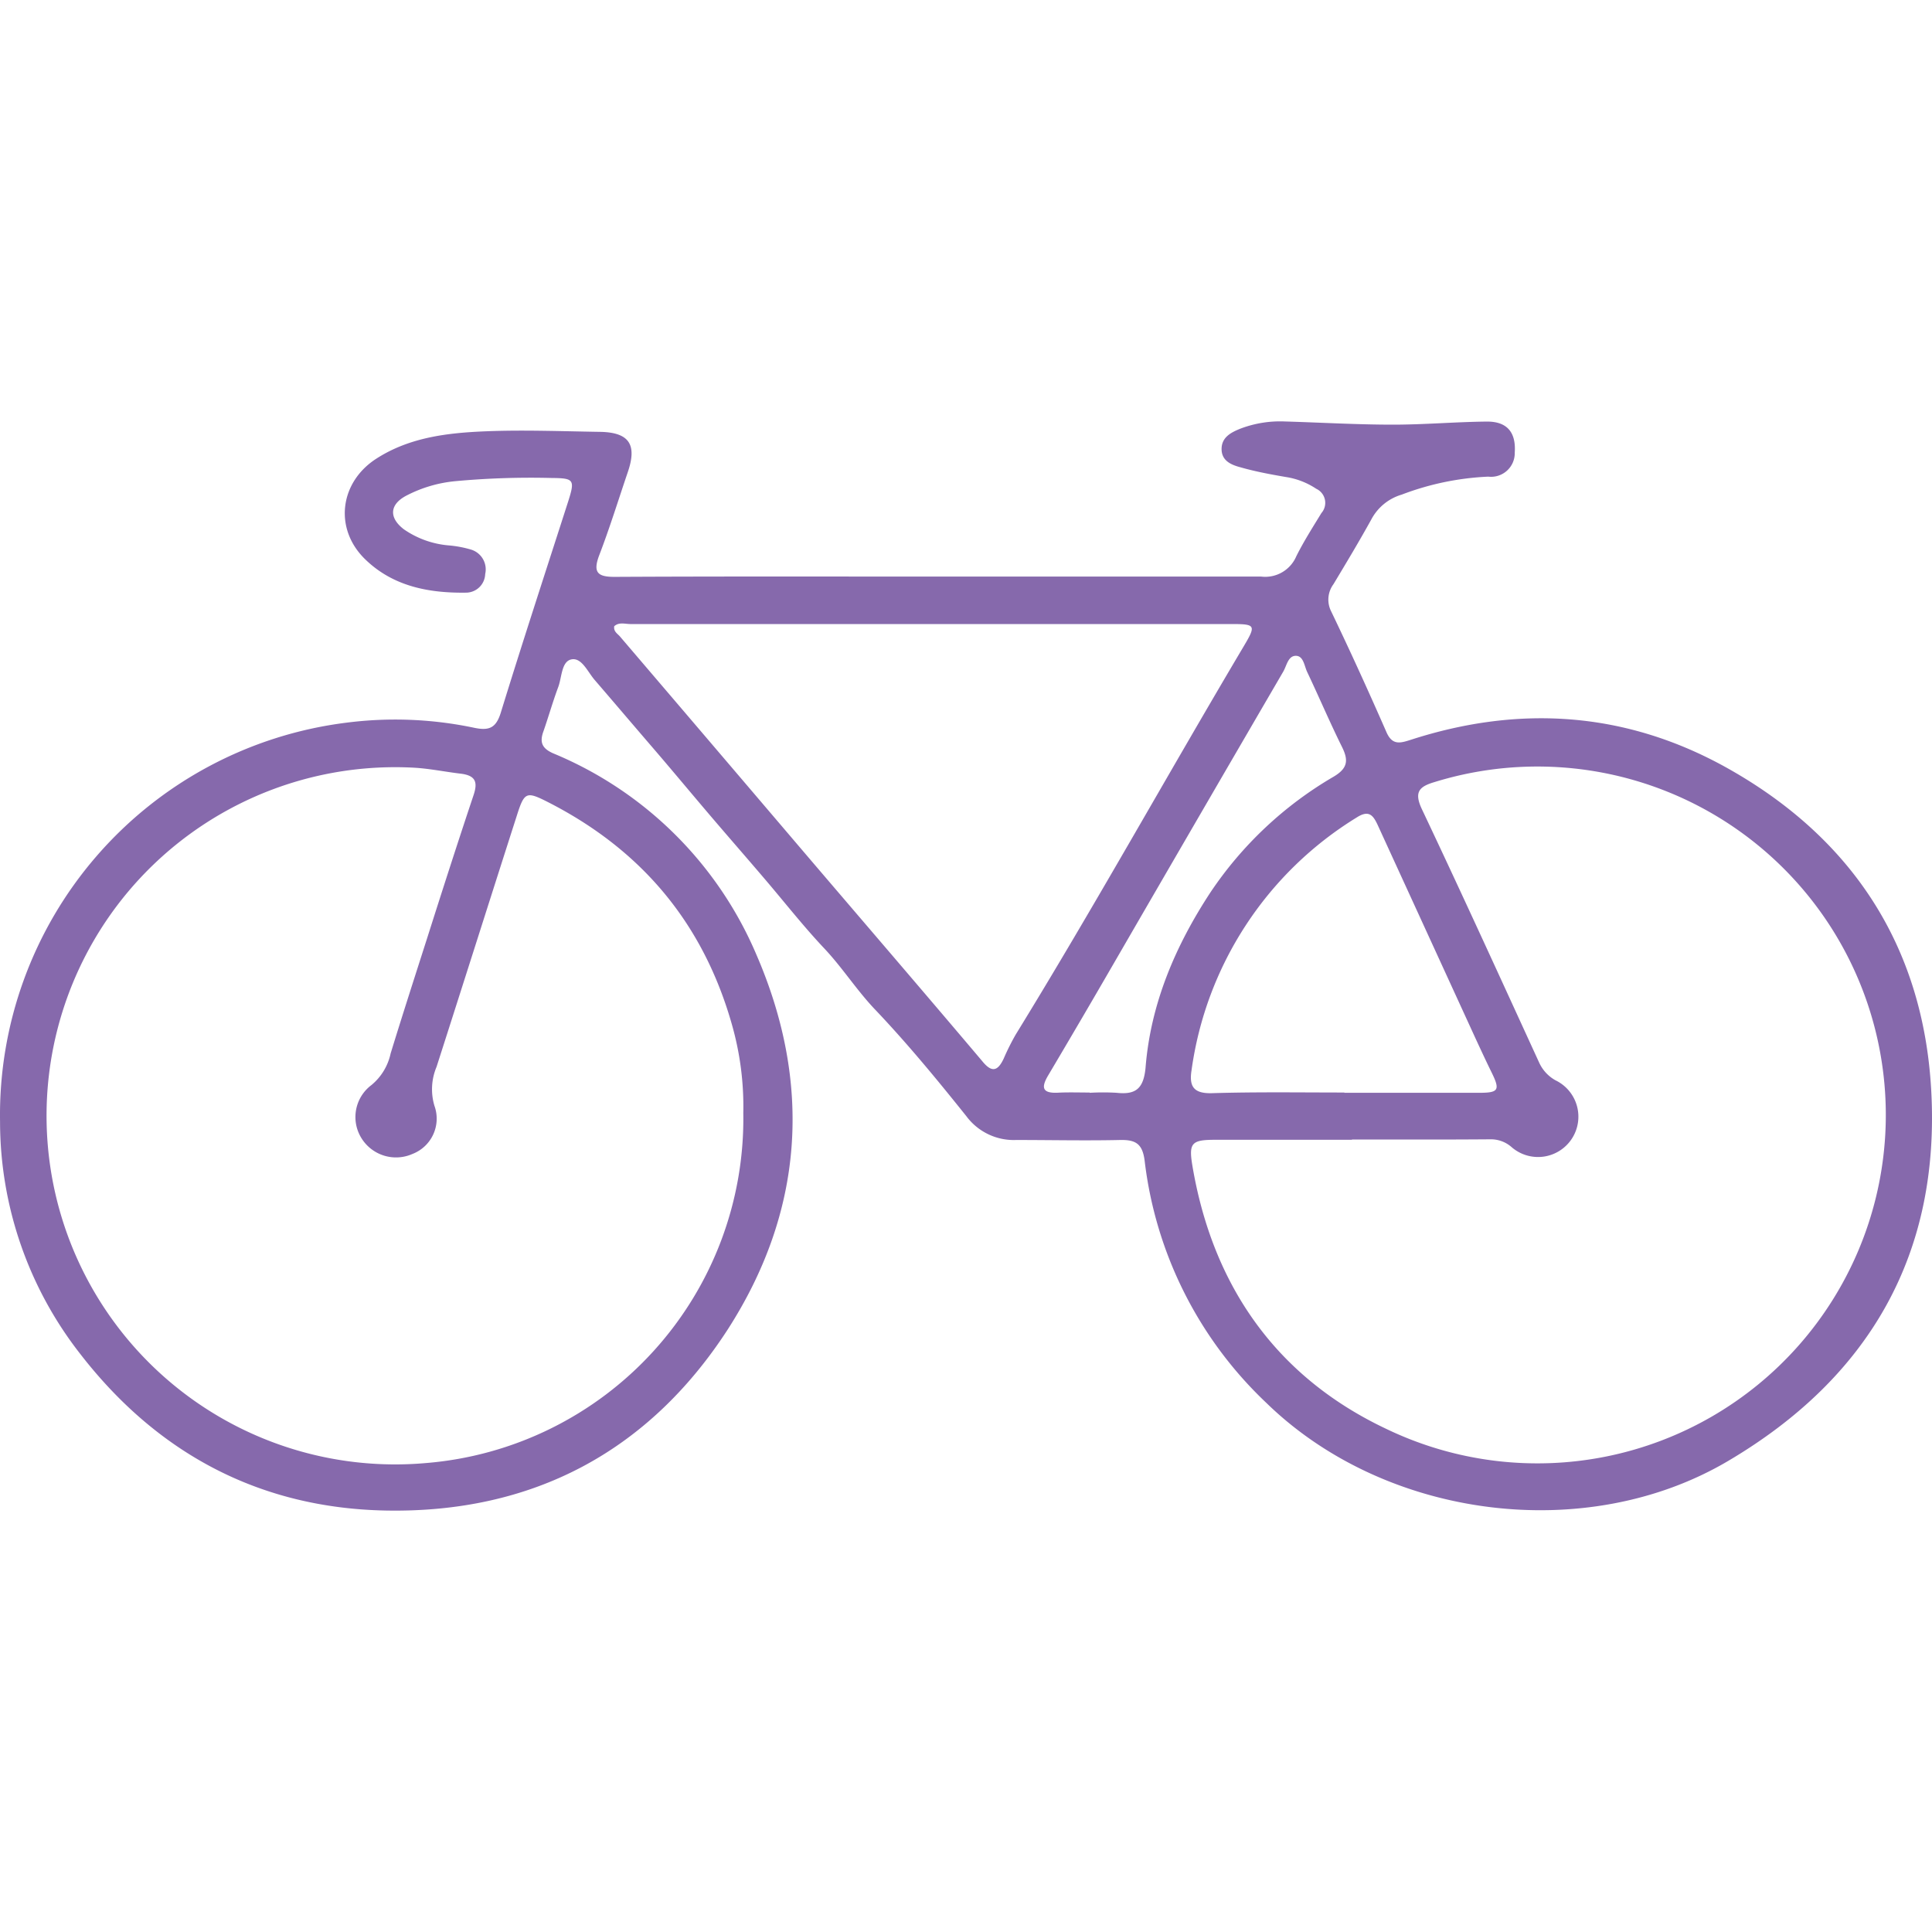 <?xml version="1.0" encoding="UTF-8" standalone="no"?>
<svg
   id="Laag_1"
   data-name="Laag 1"
   viewBox="0 0 256 256"
   version="1.1"
   sodipodi:docname="fiets.svg"
   width="256"
   height="256"
   inkscape:version="1.1.1 (3bf5ae0d25, 2021-09-20)"
   xmlns:inkscape="http://www.inkscape.org/namespaces/inkscape"
   xmlns:sodipodi="http://sodipodi.sourceforge.net/DTD/sodipodi-0.dtd"
   xmlns="http://www.w3.org/2000/svg"
   xmlns:svg="http://www.w3.org/2000/svg">
  <sodipodi:namedview
     id="namedview9"
     pagecolor="#ffffff"
     bordercolor="#111111"
     borderopacity="1"
     inkscape:pageshadow="0"
     inkscape:pageopacity="0"
     inkscape:pagecheckerboard="1"
     showgrid="false"
     fit-margin-top="0"
     fit-margin-left="0"
     fit-margin-right="0"
     fit-margin-bottom="0"
     inkscape:zoom="1"
     inkscape:cx="127.5"
     inkscape:cy="127.5"
     inkscape:window-width="1920"
     inkscape:window-height="1003"
     inkscape:window-x="0"
     inkscape:window-y="0"
     inkscape:window-maximized="1"
     inkscape:current-layer="Laag_1" />
  <defs
     id="defs4">
    <style
       id="style2">.cls-1{fill:#8669ac;}</style>
  </defs>
  <path
     class="cls-1"
     d="m 124.719,76.4 c 14.122,0 28.257,0 42.391,0 a 4.478,4.478 0 0 0 4.656,-2.692 c 0.982,-1.965 2.169,-3.827 3.33,-5.728 a 2.054,2.054 0 0 0 -0.689,-3.215 9.963,9.963 0 0 0 -4.006,-1.556 c -2.003,-0.344 -4.018,-0.714 -5.983,-1.276 -1.276,-0.332 -2.551,-0.867 -2.551,-2.437 0,-1.569 1.276,-2.194 2.411,-2.666 a 14.811,14.811 0 0 1 6.009,-0.982 c 4.758,0.14 9.529,0.421 14.288,0.421 4.159,0 8.33,-0.37 12.489,-0.408 2.666,0 3.827,1.467 3.648,4.095 a 3.138,3.138 0 0 1 -3.508,3.202 36.638,36.638 0 0 0 -11.481,2.386 6.685,6.685 0 0 0 -4.006,3.266 c -1.607,2.909 -3.317,5.753 -5.026,8.598 a 3.432,3.432 0 0 0 -0.319,3.572 c 2.551,5.307 4.975,10.639 7.335,16.023 0.791,1.824 1.875,1.454 3.279,1.008 14.428,-4.656 28.486,-3.687 41.753,3.687 16.584,9.236 26.037,23.562 27.147,42.595 1.276,21.827 -8.177,38.271 -26.968,49.331 -18.791,11.06 -45.325,7.654 -61.118,-7.731 a 52.648,52.648 0 0 1 -16.125,-32.058 c -0.281,-2.271 -1.174,-2.819 -3.24,-2.781 -4.593,0.102 -9.185,0 -13.79,0 a 7.82,7.82 0 0 1 -6.595,-3.151 c -3.827,-4.784 -7.731,-9.529 -11.94,-13.969 -2.551,-2.641 -4.452,-5.69 -6.94,-8.318 -2.679,-2.845 -5.103,-5.932 -7.654,-8.93 -2.551,-2.998 -5.001,-5.792 -7.488,-8.713 -2.488,-2.921 -5.039,-5.996 -7.565,-8.93 -2.526,-2.934 -5.103,-5.97 -7.654,-8.93 -0.931,-1.072 -1.722,-2.998 -3.074,-2.743 -1.352,0.255 -1.276,2.373 -1.773,3.687 -0.714,1.914 -1.276,3.904 -1.939,5.804 -0.561,1.505 -0.191,2.309 1.276,2.96 a 50.058,50.058 0 0 1 26.917,26.649 c 7.437,17.158 6.302,34.048 -3.827,49.752 -10.524,16.201 -25.935,24.302 -45.287,23.932 C 34.515,199.836 20.942,192.679 10.71,179.501 A 49.994,49.994 0 0 1 0.007,148.629 52.393,52.393 0 0 1 45.856,95.765 50.722,50.722 0 0 1 62.861,96.441 c 1.977,0.408 2.87,0 3.495,-2.003 2.883,-9.364 5.932,-18.663 8.93,-27.989 0.918,-2.883 0.778,-3.087 -2.181,-3.113 a 108.995,108.995 0 0 0 -12.757,0.421 17.579,17.579 0 0 0 -6.57,1.952 c -2.169,1.174 -2.245,2.896 -0.281,4.414 a 12.196,12.196 0 0 0 5.932,2.143 14.798,14.798 0 0 1 2.998,0.561 2.743,2.743 0 0 1 1.863,3.24 2.551,2.551 0 0 1 -2.488,2.462 c -4.975,0.077 -9.746,-0.829 -13.446,-4.452 -4.133,-4.044 -3.355,-10.206 1.556,-13.331 4.401,-2.819 9.44,-3.393 14.454,-3.597 5.013,-0.204 10.206,0 15.308,0.077 3.751,0.115 4.733,1.748 3.521,5.307 -1.212,3.559 -2.411,7.45 -3.827,11.124 -0.816,2.22 -0.153,2.794 2.105,2.781 14.466,-0.077 28.856,-0.038 43.246,-0.038 z M 98.491,147.456 A 39.546,39.546 0 0 0 96.986,135.77 c -3.827,-13.497 -12.043,-23.23 -24.468,-29.532 -2.794,-1.416 -3.049,-1.276 -4.044,1.863 -3.559,11.086 -7.067,22.172 -10.627,33.257 a 7.654,7.654 0 0 0 -0.281,5.167 5.013,5.013 0 0 1 -2.909,6.378 5.383,5.383 0 0 1 -6.723,-2.028 5.294,5.294 0 0 1 1.276,-7.093 7.437,7.437 0 0 0 2.551,-4.197 c 1.569,-5.103 3.215,-10.206 4.848,-15.308 2.028,-6.378 4.044,-12.655 6.149,-18.944 0.574,-1.722 0.23,-2.551 -1.62,-2.807 -2.105,-0.242 -4.21,-0.689 -6.315,-0.804 a 46.193,46.193 0 1 0 1.582,92.143 45.772,45.772 0 0 0 42.085,-46.41 z m 80.649,3.572 v 0 h -18.128 c -3.125,0 -3.508,0.434 -3.023,3.381 2.679,15.984 11.15,28.065 25.731,34.941 a 46.167,46.167 0 1 0 6.378,-85.727 c -1.99,0.587 -2.781,1.276 -1.697,3.585 5.281,11.15 10.397,22.363 15.538,33.576 a 5.103,5.103 0 0 0 2.169,2.36 5.345,5.345 0 1 1 -5.817,8.853 4.133,4.133 0 0 0 -2.743,-1.033 c -6.187,0.051 -12.272,0.025 -18.408,0.025 z M 81.384,83.02 c -0.089,0.638 0.408,0.931 0.727,1.276 q 11.992,14.033 24.021,28.155 c 7.999,9.376 16.048,18.727 24.009,28.142 1.276,1.582 2.067,1.352 2.858,-0.332 a 30.974,30.974 0 0 1 1.595,-3.189 c 10.435,-16.979 20.118,-34.444 30.259,-51.525 1.595,-2.692 1.493,-2.858 -1.62,-2.858 q -39.84,0 -79.693,0 c -0.714,0 -1.518,-0.293 -2.156,0.293 z M 178.132,144.802 c 5.957,0 11.902,0 17.86,0 2.628,0 2.807,-0.37 1.607,-2.794 -0.714,-1.454 -1.391,-2.921 -2.067,-4.376 q -6.481,-14.135 -12.961,-28.269 c -0.638,-1.391 -1.212,-2.067 -2.819,-1.033 a 46.805,46.805 0 0 0 -21.865,33.474 c -0.344,2.156 0.281,3.1 2.653,3.049 5.868,-0.179 11.685,-0.089 17.592,-0.089 z m -33.742,0 a 30.31,30.31 0 0 1 3.572,0 c 2.551,0.281 3.559,-0.574 3.827,-3.291 0.663,-8.496 3.955,-16.176 8.56,-23.205 a 49.854,49.854 0 0 1 16.393,-15.41 c 1.85,-1.11 1.952,-2.156 1.084,-3.916 -1.62,-3.266 -3.049,-6.634 -4.618,-9.938 -0.383,-0.804 -0.485,-2.143 -1.505,-2.143 -1.021,0 -1.199,1.276 -1.658,2.079 q -11.239,19.288 -22.414,38.59 -4.337,7.501 -8.764,14.964 c -0.906,1.544 -0.791,2.347 1.276,2.258 1.352,-0.076 2.807,-0.025 4.248,-0.025 z"
     id="path6"
     style="stroke-width:1.276" />
</svg>
